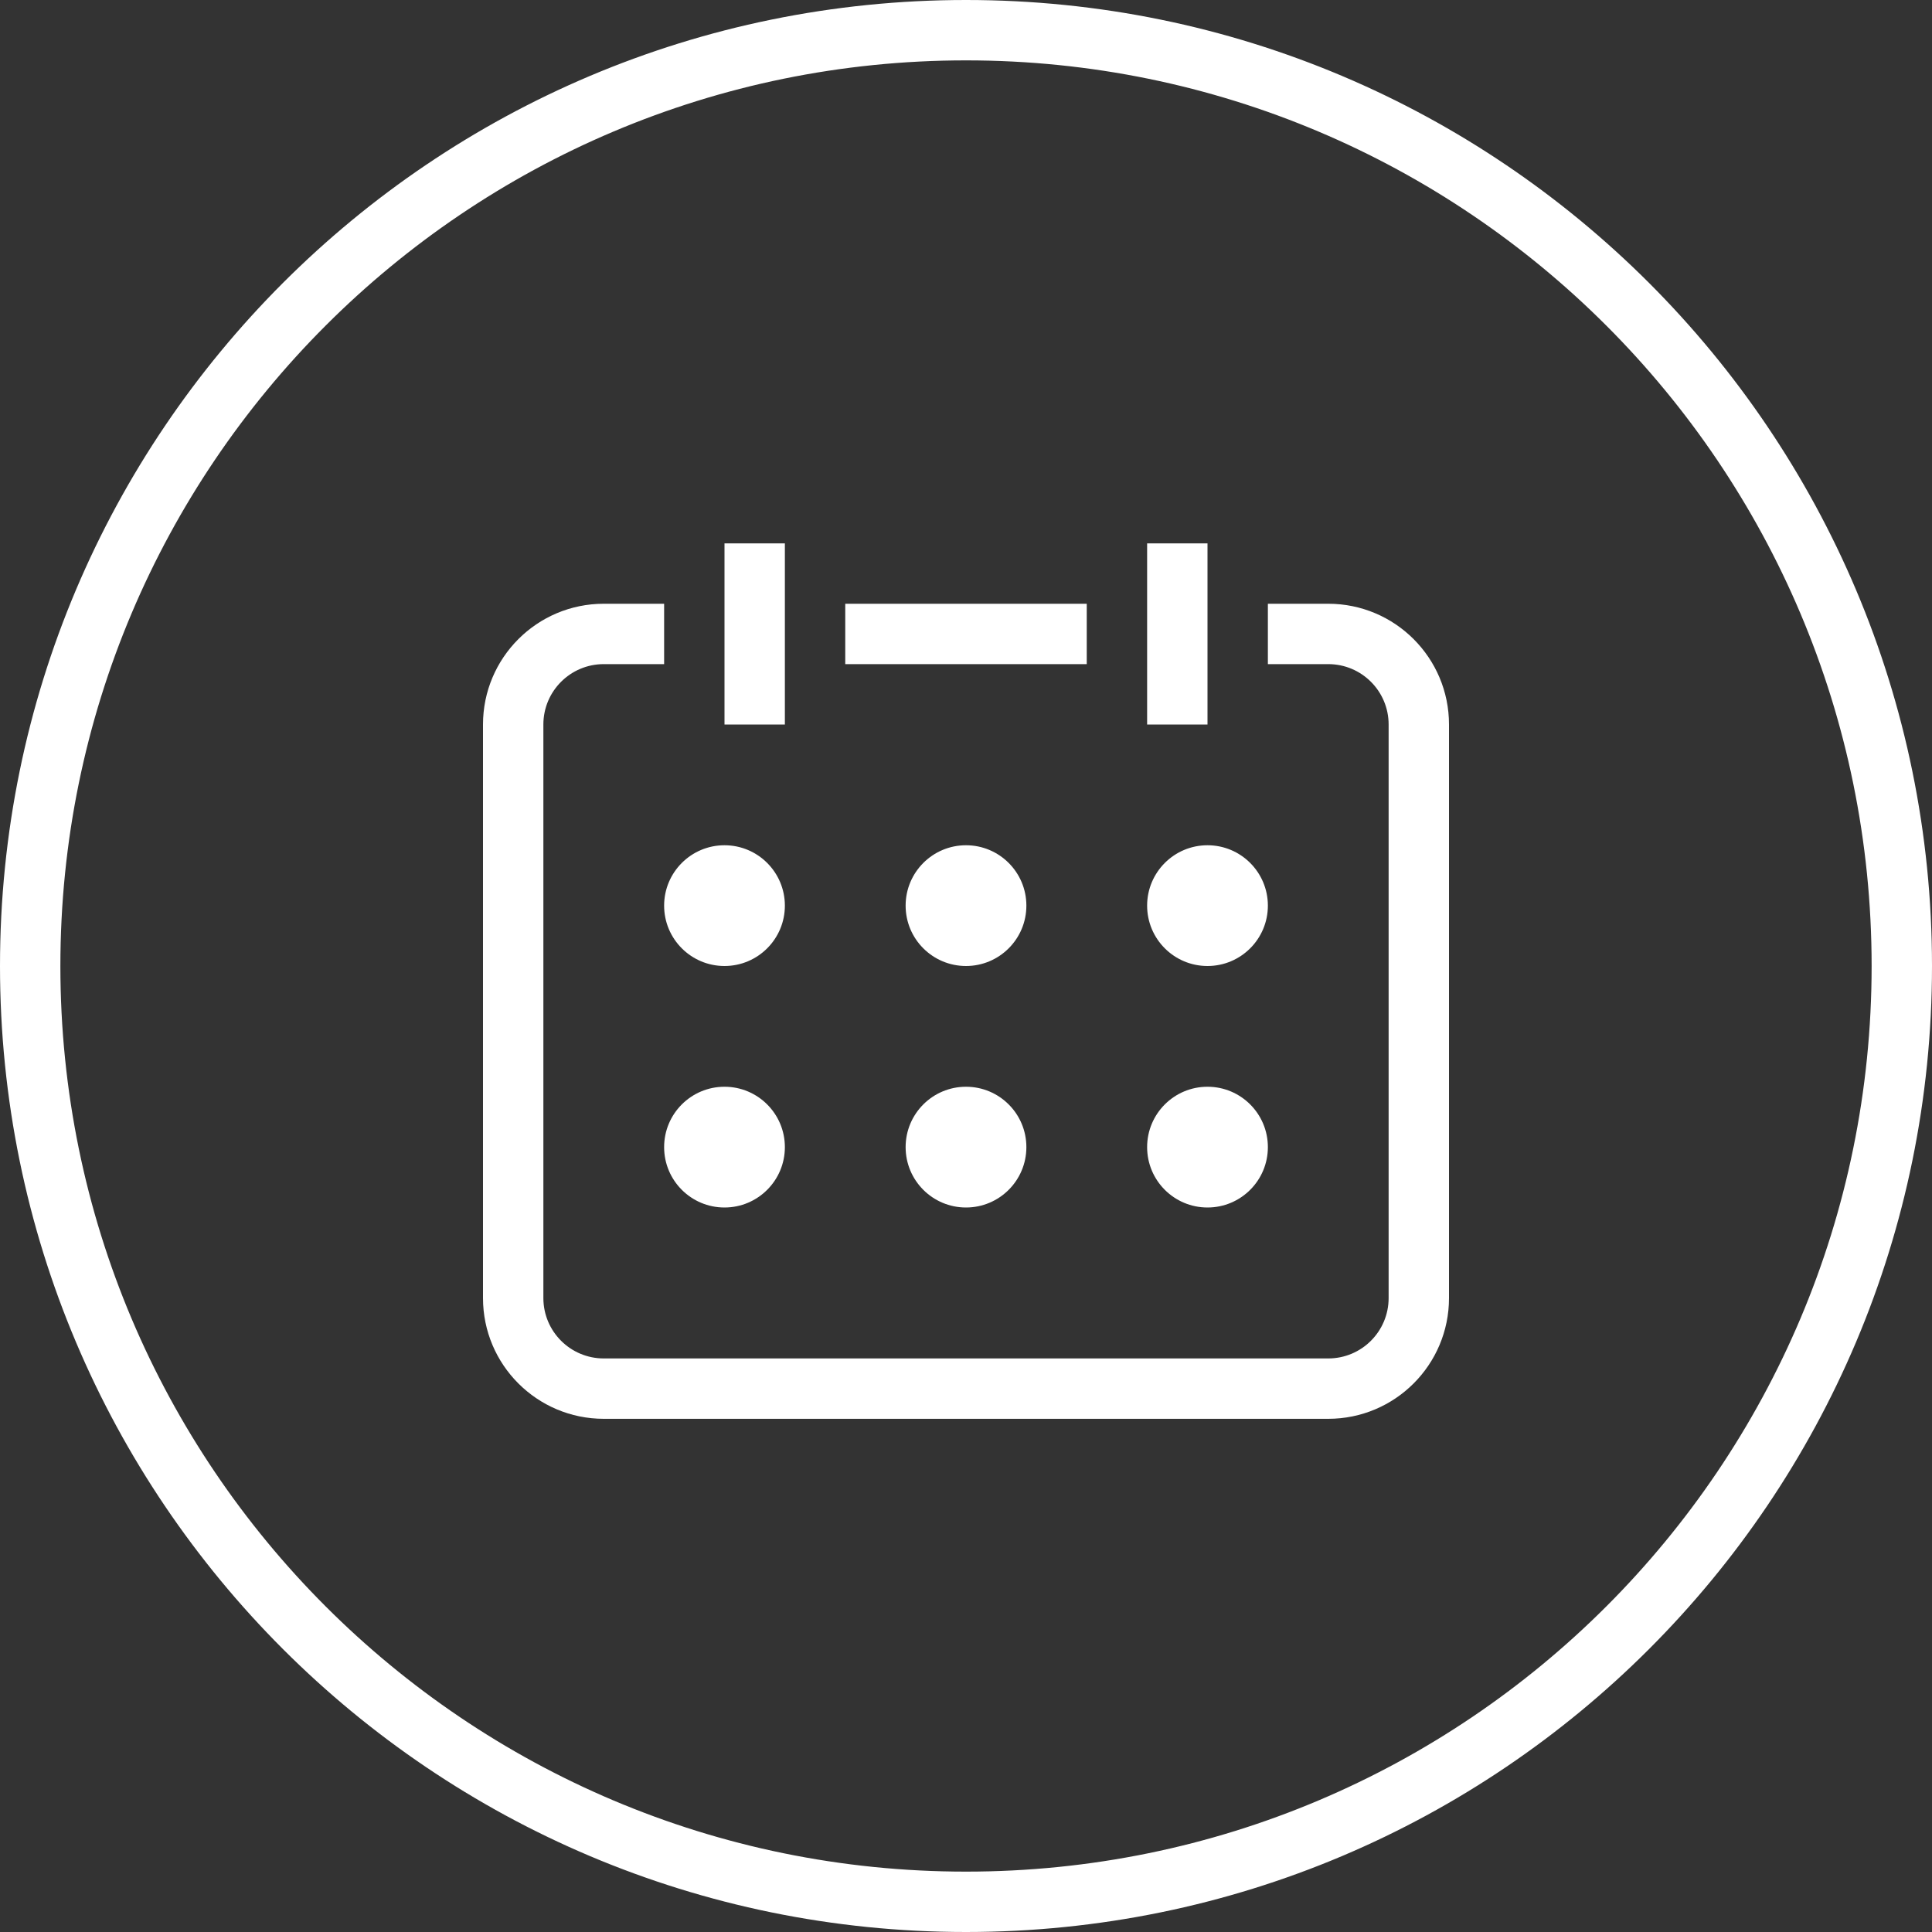 <svg xmlns="http://www.w3.org/2000/svg" xmlns:xlink="http://www.w3.org/1999/xlink" preserveAspectRatio="xMidYMid" width="64" height="64" viewBox="0 0 64 64">
  <rect x="0" y="0" width="64" height="64" fill="#333333" stroke="none"/>
  <defs>
    <style>
      .cls-1 {
        fill: #fff;
        fill-rule: evenodd;
      }
    </style>
  </defs>
  <path d="M32.000,64.000 C14.327,64.000 -0.000,49.673 -0.000,32.000 C-0.000,14.327 14.327,0.000 32.000,0.000 C49.673,0.000 64.000,14.327 64.000,32.000 C64.000,49.673 49.673,64.000 32.000,64.000 ZM32.000,2.000 C15.431,2.000 2.000,15.432 2.000,32.000 C2.000,48.569 15.431,62.000 32.000,62.000 C48.568,62.000 62.000,48.569 62.000,32.000 C62.000,15.432 48.568,2.000 32.000,2.000 ZM44.000,47.000 L43.000,47.000 L41.000,47.000 L22.000,47.000 L20.000,47.000 C17.791,47.000 16.000,45.209 16.000,43.000 L16.000,24.000 C16.000,21.791 17.791,20.000 20.000,20.000 L22.000,20.000 L22.000,22.000 L20.000,22.000 C18.896,22.000 18.000,22.895 18.000,24.000 L18.000,43.000 C18.000,44.105 18.896,45.000 20.000,45.000 L22.000,45.000 L41.000,45.000 L43.000,45.000 L44.000,45.000 C45.105,45.000 46.000,44.105 46.000,43.000 L46.000,24.000 C46.000,22.895 45.105,22.000 44.000,22.000 L42.000,22.000 L42.000,20.000 L44.000,20.000 C46.209,20.000 48.000,21.791 48.000,24.000 L48.000,43.000 C48.000,45.209 46.209,47.000 44.000,47.000 ZM40.000,36.000 C41.105,36.000 42.000,36.895 42.000,38.000 C42.000,39.105 41.105,40.000 40.000,40.000 C38.895,40.000 38.000,39.105 38.000,38.000 C38.000,36.895 38.895,36.000 40.000,36.000 ZM40.000,32.000 C38.895,32.000 38.000,31.105 38.000,30.000 C38.000,28.896 38.895,28.000 40.000,28.000 C41.105,28.000 42.000,28.896 42.000,30.000 C42.000,31.105 41.105,32.000 40.000,32.000 ZM38.000,18.000 L40.000,18.000 L40.000,24.000 L38.000,24.000 L38.000,18.000 ZM32.000,36.000 C33.105,36.000 34.000,36.895 34.000,38.000 C34.000,39.105 33.105,40.000 32.000,40.000 C30.895,40.000 30.000,39.105 30.000,38.000 C30.000,36.895 30.895,36.000 32.000,36.000 ZM32.000,28.000 C33.105,28.000 34.000,28.896 34.000,30.000 C34.000,31.105 33.105,32.000 32.000,32.000 C30.895,32.000 30.000,31.105 30.000,30.000 C30.000,28.896 30.895,28.000 32.000,28.000 ZM28.000,20.000 L36.000,20.000 L36.000,22.000 L28.000,22.000 L28.000,20.000 ZM24.000,40.000 C22.895,40.000 22.000,39.105 22.000,38.000 C22.000,36.895 22.895,36.000 24.000,36.000 C25.104,36.000 26.000,36.895 26.000,38.000 C26.000,39.105 25.104,40.000 24.000,40.000 ZM24.000,32.000 C22.895,32.000 22.000,31.105 22.000,30.000 C22.000,28.896 22.895,28.000 24.000,28.000 C25.104,28.000 26.000,28.896 26.000,30.000 C26.000,31.105 25.104,32.000 24.000,32.000 ZM24.000,18.000 L26.000,18.000 L26.000,24.000 L24.000,24.000 L24.000,18.000 Z" class="cls-1"/>
</svg>

